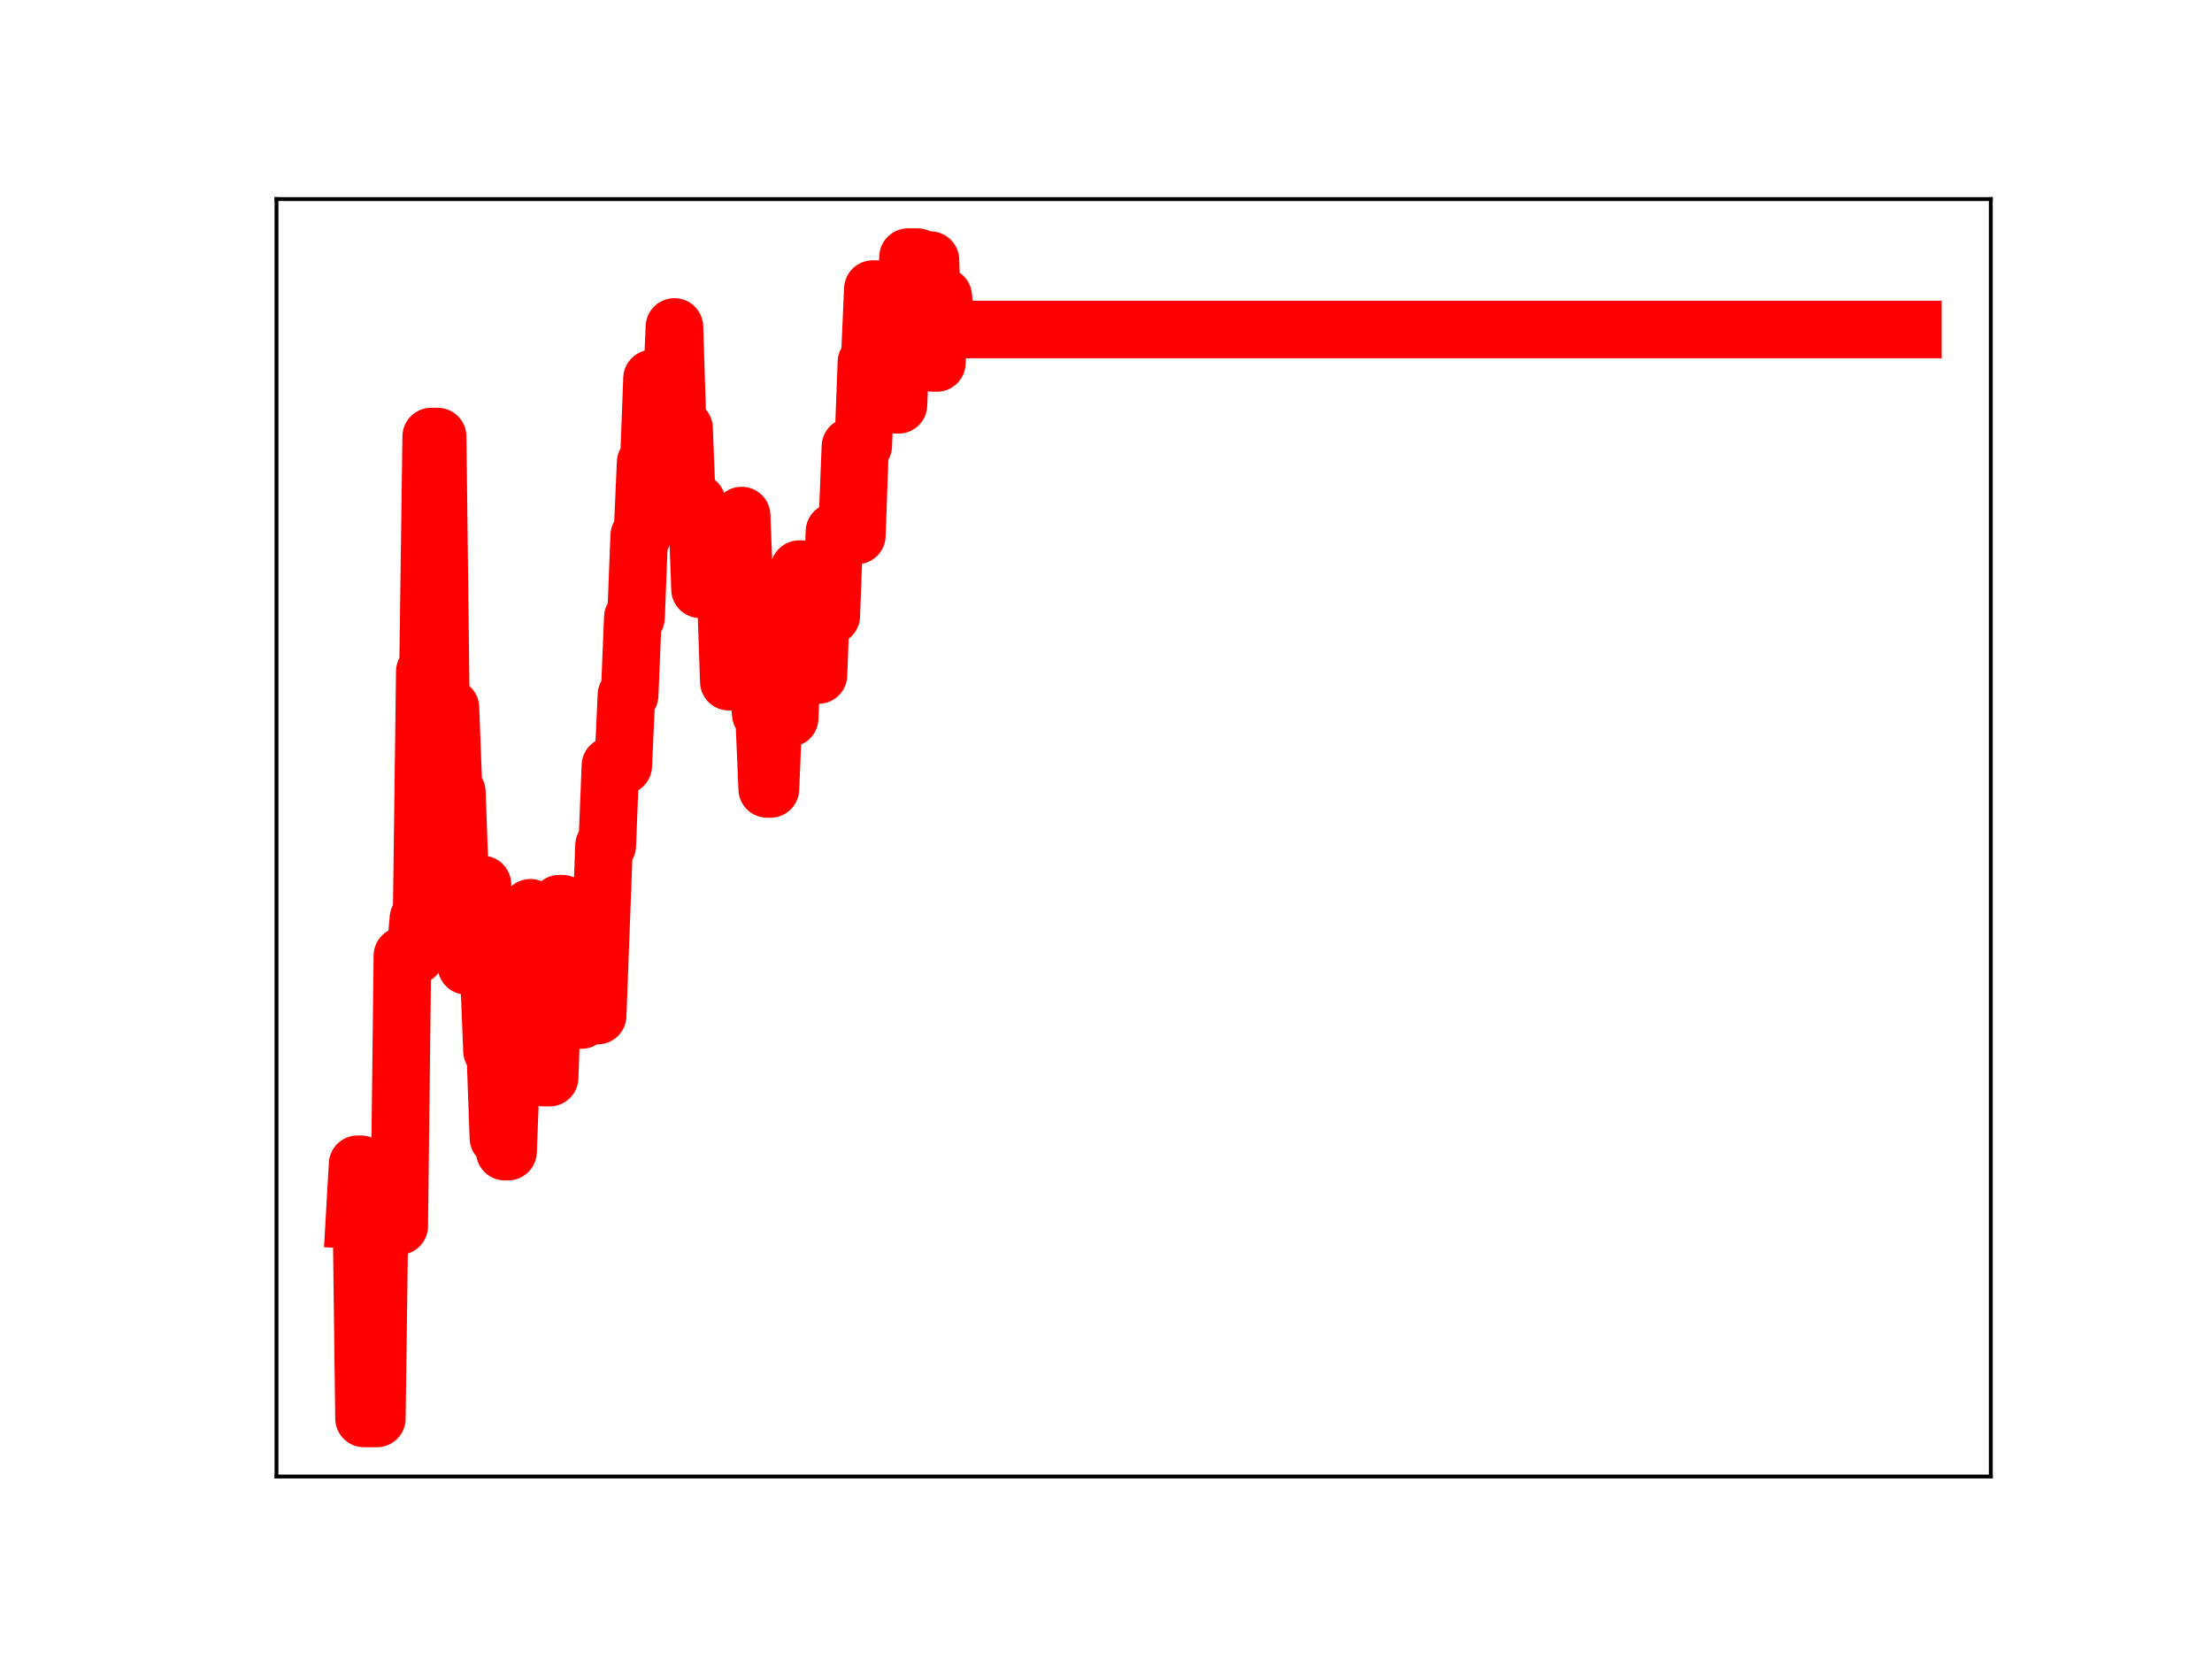 <?xml version="1.0" encoding="utf-8" standalone="no"?>
<!DOCTYPE svg PUBLIC "-//W3C//DTD SVG 1.1//EN"
  "http://www.w3.org/Graphics/SVG/1.1/DTD/svg11.dtd">
<!-- Created with matplotlib (https://matplotlib.org/) -->
<svg height="345.6pt" version="1.1" viewBox="0 0 460.8 345.6" width="460.8pt" xmlns="http://www.w3.org/2000/svg" xmlns:xlink="http://www.w3.org/1999/xlink">
 <defs>
  <style type="text/css">
*{stroke-linecap:butt;stroke-linejoin:round;}
  </style>
 </defs>
 <g id="figure_1">
  <g id="patch_1">
   <path d="M 0 345.6 
L 460.8 345.6 
L 460.8 0 
L 0 0 
z
" style="fill:#ffffff;"/>
  </g>
  <g id="axes_1">
   <g id="patch_2">
    <path d="M 57.6 307.584 
L 414.72 307.584 
L 414.72 41.472 
L 57.6 41.472 
z
" style="fill:#ffffff;"/>
   </g>
   <g id="line2d_1">
    <path clip-path="url(#pc387a5c2f5)" d="M 73.833 254.165 
L 74.499 242.538 
L 75.166 242.538 
L 75.833 295.488 
L 78.499 295.488 
L 79.166 245.428 
L 79.833 245.428 
L 80.499 245.859 
L 81.832 245.859 
L 82.499 255.405 
L 83.166 255.405 
L 83.832 199.102 
L 86.499 199.102 
L 87.166 191.334 
L 87.832 191.334 
L 88.499 139.873 
L 89.165 139.873 
L 89.832 90.949 
L 91.165 90.949 
L 91.832 146.83 
L 92.499 146.83 
L 93.165 147.431 
L 93.832 147.431 
L 94.499 164.989 
L 95.165 164.989 
L 95.832 183.103 
L 96.499 183.103 
L 97.165 201.206 
L 98.498 201.206 
L 99.165 184.251 
L 100.498 184.251 
L 101.165 202.465 
L 101.832 202.465 
L 102.498 218.916 
L 103.165 218.916 
L 103.832 237.052 
L 104.498 237.052 
L 105.165 239.905 
L 105.832 239.905 
L 106.498 222.46 
L 107.165 222.46 
L 107.831 225.056 
L 108.498 207.238 
L 109.831 207.238 
L 110.498 189.113 
L 111.165 205.511 
L 112.498 205.511 
L 113.165 224.483 
L 114.498 224.483 
L 115.165 205.47 
L 115.831 205.47 
L 116.498 188.261 
L 117.164 188.261 
L 117.831 192.859 
L 118.498 192.859 
L 119.164 193.242 
L 119.831 193.242 
L 120.498 212.487 
L 121.164 212.487 
L 121.831 194.306 
L 122.498 193.569 
L 123.164 193.569 
L 123.831 211.561 
L 124.498 211.561 
L 125.831 176.155 
L 126.497 176.155 
L 127.164 159.512 
L 129.831 159.512 
L 130.497 144.821 
L 131.164 144.821 
L 131.831 128.628 
L 132.497 128.628 
L 133.164 111.591 
L 133.83 111.591 
L 134.497 96.369 
L 135.164 96.369 
L 135.83 78.854 
L 136.497 78.854 
L 137.164 98.556 
L 137.83 98.556 
L 138.497 83.646 
L 139.83 83.646 
L 140.497 68.113 
L 141.164 89.226 
L 142.497 89.226 
L 143.163 106.37 
L 144.497 106.37 
L 145.163 104.655 
L 145.83 122.751 
L 151.163 122.751 
L 151.83 142.008 
L 152.496 142.008 
L 153.163 122.536 
L 153.83 122.536 
L 154.496 107.405 
L 155.163 124.736 
L 156.496 124.736 
L 157.163 142.935 
L 157.83 142.935 
L 158.496 148.77 
L 159.163 148.77 
L 159.83 164.35 
L 160.496 164.35 
L 161.163 148.272 
L 161.829 148.272 
L 162.496 132.502 
L 163.829 132.502 
L 164.496 149.59 
L 165.163 134.243 
L 165.829 134.243 
L 166.496 118.568 
L 167.163 118.568 
L 167.829 135.434 
L 168.496 135.434 
L 169.163 140.616 
L 170.496 140.616 
L 171.162 123.311 
L 172.496 123.311 
L 173.162 128.293 
L 173.829 110.756 
L 175.162 110.756 
L 175.829 109.735 
L 176.496 109.735 
L 177.162 93.029 
L 177.829 93.029 
L 178.495 111.545 
L 179.162 92.846 
L 179.829 92.846 
L 180.495 75.455 
L 181.162 75.455 
L 181.829 60.227 
L 182.495 60.227 
L 183.162 78.847 
L 183.829 84.124 
L 184.495 84.124 
L 185.162 84.238 
L 187.162 84.336 
L 187.828 67.854 
L 188.495 67.854 
L 189.162 53.568 
L 191.162 53.568 
L 191.828 71.381 
L 192.495 71.381 
L 193.162 54.196 
L 193.828 54.196 
L 194.495 75.607 
L 195.162 75.607 
L 195.828 61.744 
L 196.495 61.744 
L 197.161 68.638 
L 398.487 68.638 
L 398.487 68.638 
" style="fill:none;stroke:#ff0000;stroke-linecap:square;stroke-width:12;"/>
    <defs>
     <path d="M 0 3 
C 0.796 3 1.559 2.684 2.121 2.121 
C 2.684 1.559 3 0.796 3 0 
C 3 -0.796 2.684 -1.559 2.121 -2.121 
C 1.559 -2.684 0.796 -3 0 -3 
C -0.796 -3 -1.559 -2.684 -2.121 -2.121 
C -2.684 -1.559 -3 -0.796 -3 0 
C -3 0.796 -2.684 1.559 -2.121 2.121 
C -1.559 2.684 -0.796 3 0 3 
z
" id="m4345deade2" style="stroke:#ff0000;"/>
    </defs>
    <g clip-path="url(#pc387a5c2f5)">
     <use style="fill:#ff0000;stroke:#ff0000;" x="73.833" xlink:href="#m4345deade2" y="254.165"/>
     <use style="fill:#ff0000;stroke:#ff0000;" x="74.499" xlink:href="#m4345deade2" y="242.538"/>
     <use style="fill:#ff0000;stroke:#ff0000;" x="75.166" xlink:href="#m4345deade2" y="242.538"/>
     <use style="fill:#ff0000;stroke:#ff0000;" x="75.833" xlink:href="#m4345deade2" y="295.488"/>
     <use style="fill:#ff0000;stroke:#ff0000;" x="76.499" xlink:href="#m4345deade2" y="295.488"/>
     <use style="fill:#ff0000;stroke:#ff0000;" x="77.166" xlink:href="#m4345deade2" y="295.488"/>
     <use style="fill:#ff0000;stroke:#ff0000;" x="77.833" xlink:href="#m4345deade2" y="295.488"/>
     <use style="fill:#ff0000;stroke:#ff0000;" x="78.499" xlink:href="#m4345deade2" y="295.488"/>
     <use style="fill:#ff0000;stroke:#ff0000;" x="79.166" xlink:href="#m4345deade2" y="245.428"/>
     <use style="fill:#ff0000;stroke:#ff0000;" x="79.833" xlink:href="#m4345deade2" y="245.428"/>
     <use style="fill:#ff0000;stroke:#ff0000;" x="80.499" xlink:href="#m4345deade2" y="245.859"/>
     <use style="fill:#ff0000;stroke:#ff0000;" x="81.166" xlink:href="#m4345deade2" y="245.859"/>
     <use style="fill:#ff0000;stroke:#ff0000;" x="81.832" xlink:href="#m4345deade2" y="245.859"/>
     <use style="fill:#ff0000;stroke:#ff0000;" x="82.499" xlink:href="#m4345deade2" y="255.405"/>
     <use style="fill:#ff0000;stroke:#ff0000;" x="83.166" xlink:href="#m4345deade2" y="255.405"/>
     <use style="fill:#ff0000;stroke:#ff0000;" x="83.832" xlink:href="#m4345deade2" y="199.102"/>
     <use style="fill:#ff0000;stroke:#ff0000;" x="84.499" xlink:href="#m4345deade2" y="199.102"/>
     <use style="fill:#ff0000;stroke:#ff0000;" x="85.166" xlink:href="#m4345deade2" y="199.102"/>
     <use style="fill:#ff0000;stroke:#ff0000;" x="85.832" xlink:href="#m4345deade2" y="199.102"/>
     <use style="fill:#ff0000;stroke:#ff0000;" x="86.499" xlink:href="#m4345deade2" y="199.102"/>
     <use style="fill:#ff0000;stroke:#ff0000;" x="87.166" xlink:href="#m4345deade2" y="191.334"/>
     <use style="fill:#ff0000;stroke:#ff0000;" x="87.832" xlink:href="#m4345deade2" y="191.334"/>
     <use style="fill:#ff0000;stroke:#ff0000;" x="88.499" xlink:href="#m4345deade2" y="139.873"/>
     <use style="fill:#ff0000;stroke:#ff0000;" x="89.165" xlink:href="#m4345deade2" y="139.873"/>
     <use style="fill:#ff0000;stroke:#ff0000;" x="89.832" xlink:href="#m4345deade2" y="90.949"/>
     <use style="fill:#ff0000;stroke:#ff0000;" x="90.499" xlink:href="#m4345deade2" y="90.949"/>
     <use style="fill:#ff0000;stroke:#ff0000;" x="91.165" xlink:href="#m4345deade2" y="90.949"/>
     <use style="fill:#ff0000;stroke:#ff0000;" x="91.832" xlink:href="#m4345deade2" y="146.83"/>
     <use style="fill:#ff0000;stroke:#ff0000;" x="92.499" xlink:href="#m4345deade2" y="146.83"/>
     <use style="fill:#ff0000;stroke:#ff0000;" x="93.165" xlink:href="#m4345deade2" y="147.431"/>
     <use style="fill:#ff0000;stroke:#ff0000;" x="93.832" xlink:href="#m4345deade2" y="147.431"/>
     <use style="fill:#ff0000;stroke:#ff0000;" x="94.499" xlink:href="#m4345deade2" y="164.989"/>
     <use style="fill:#ff0000;stroke:#ff0000;" x="95.165" xlink:href="#m4345deade2" y="164.989"/>
     <use style="fill:#ff0000;stroke:#ff0000;" x="95.832" xlink:href="#m4345deade2" y="183.103"/>
     <use style="fill:#ff0000;stroke:#ff0000;" x="96.499" xlink:href="#m4345deade2" y="183.103"/>
     <use style="fill:#ff0000;stroke:#ff0000;" x="97.165" xlink:href="#m4345deade2" y="201.206"/>
     <use style="fill:#ff0000;stroke:#ff0000;" x="97.832" xlink:href="#m4345deade2" y="201.206"/>
     <use style="fill:#ff0000;stroke:#ff0000;" x="98.498" xlink:href="#m4345deade2" y="201.206"/>
     <use style="fill:#ff0000;stroke:#ff0000;" x="99.165" xlink:href="#m4345deade2" y="184.251"/>
     <use style="fill:#ff0000;stroke:#ff0000;" x="99.832" xlink:href="#m4345deade2" y="184.251"/>
     <use style="fill:#ff0000;stroke:#ff0000;" x="100.498" xlink:href="#m4345deade2" y="184.251"/>
     <use style="fill:#ff0000;stroke:#ff0000;" x="101.165" xlink:href="#m4345deade2" y="202.465"/>
     <use style="fill:#ff0000;stroke:#ff0000;" x="101.832" xlink:href="#m4345deade2" y="202.465"/>
     <use style="fill:#ff0000;stroke:#ff0000;" x="102.498" xlink:href="#m4345deade2" y="218.916"/>
     <use style="fill:#ff0000;stroke:#ff0000;" x="103.165" xlink:href="#m4345deade2" y="218.916"/>
     <use style="fill:#ff0000;stroke:#ff0000;" x="103.832" xlink:href="#m4345deade2" y="237.052"/>
     <use style="fill:#ff0000;stroke:#ff0000;" x="104.498" xlink:href="#m4345deade2" y="237.052"/>
     <use style="fill:#ff0000;stroke:#ff0000;" x="105.165" xlink:href="#m4345deade2" y="239.905"/>
     <use style="fill:#ff0000;stroke:#ff0000;" x="105.832" xlink:href="#m4345deade2" y="239.905"/>
     <use style="fill:#ff0000;stroke:#ff0000;" x="106.498" xlink:href="#m4345deade2" y="222.46"/>
     <use style="fill:#ff0000;stroke:#ff0000;" x="107.165" xlink:href="#m4345deade2" y="222.46"/>
     <use style="fill:#ff0000;stroke:#ff0000;" x="107.831" xlink:href="#m4345deade2" y="225.056"/>
     <use style="fill:#ff0000;stroke:#ff0000;" x="108.498" xlink:href="#m4345deade2" y="207.238"/>
     <use style="fill:#ff0000;stroke:#ff0000;" x="109.165" xlink:href="#m4345deade2" y="207.238"/>
     <use style="fill:#ff0000;stroke:#ff0000;" x="109.831" xlink:href="#m4345deade2" y="207.238"/>
     <use style="fill:#ff0000;stroke:#ff0000;" x="110.498" xlink:href="#m4345deade2" y="189.113"/>
     <use style="fill:#ff0000;stroke:#ff0000;" x="111.165" xlink:href="#m4345deade2" y="205.511"/>
     <use style="fill:#ff0000;stroke:#ff0000;" x="111.831" xlink:href="#m4345deade2" y="205.511"/>
     <use style="fill:#ff0000;stroke:#ff0000;" x="112.498" xlink:href="#m4345deade2" y="205.511"/>
     <use style="fill:#ff0000;stroke:#ff0000;" x="113.165" xlink:href="#m4345deade2" y="224.483"/>
     <use style="fill:#ff0000;stroke:#ff0000;" x="113.831" xlink:href="#m4345deade2" y="224.483"/>
     <use style="fill:#ff0000;stroke:#ff0000;" x="114.498" xlink:href="#m4345deade2" y="224.483"/>
     <use style="fill:#ff0000;stroke:#ff0000;" x="115.165" xlink:href="#m4345deade2" y="205.47"/>
     <use style="fill:#ff0000;stroke:#ff0000;" x="115.831" xlink:href="#m4345deade2" y="205.47"/>
     <use style="fill:#ff0000;stroke:#ff0000;" x="116.498" xlink:href="#m4345deade2" y="188.261"/>
     <use style="fill:#ff0000;stroke:#ff0000;" x="117.164" xlink:href="#m4345deade2" y="188.261"/>
     <use style="fill:#ff0000;stroke:#ff0000;" x="117.831" xlink:href="#m4345deade2" y="192.859"/>
     <use style="fill:#ff0000;stroke:#ff0000;" x="118.498" xlink:href="#m4345deade2" y="192.859"/>
     <use style="fill:#ff0000;stroke:#ff0000;" x="119.164" xlink:href="#m4345deade2" y="193.242"/>
     <use style="fill:#ff0000;stroke:#ff0000;" x="119.831" xlink:href="#m4345deade2" y="193.242"/>
     <use style="fill:#ff0000;stroke:#ff0000;" x="120.498" xlink:href="#m4345deade2" y="212.487"/>
     <use style="fill:#ff0000;stroke:#ff0000;" x="121.164" xlink:href="#m4345deade2" y="212.487"/>
     <use style="fill:#ff0000;stroke:#ff0000;" x="121.831" xlink:href="#m4345deade2" y="194.306"/>
     <use style="fill:#ff0000;stroke:#ff0000;" x="122.498" xlink:href="#m4345deade2" y="193.569"/>
     <use style="fill:#ff0000;stroke:#ff0000;" x="123.164" xlink:href="#m4345deade2" y="193.569"/>
     <use style="fill:#ff0000;stroke:#ff0000;" x="123.831" xlink:href="#m4345deade2" y="211.561"/>
     <use style="fill:#ff0000;stroke:#ff0000;" x="124.498" xlink:href="#m4345deade2" y="211.561"/>
     <use style="fill:#ff0000;stroke:#ff0000;" x="125.164" xlink:href="#m4345deade2" y="193.822"/>
     <use style="fill:#ff0000;stroke:#ff0000;" x="125.831" xlink:href="#m4345deade2" y="176.155"/>
     <use style="fill:#ff0000;stroke:#ff0000;" x="126.497" xlink:href="#m4345deade2" y="176.155"/>
     <use style="fill:#ff0000;stroke:#ff0000;" x="127.164" xlink:href="#m4345deade2" y="159.512"/>
     <use style="fill:#ff0000;stroke:#ff0000;" x="127.831" xlink:href="#m4345deade2" y="159.512"/>
     <use style="fill:#ff0000;stroke:#ff0000;" x="128.497" xlink:href="#m4345deade2" y="159.512"/>
     <use style="fill:#ff0000;stroke:#ff0000;" x="129.164" xlink:href="#m4345deade2" y="159.512"/>
     <use style="fill:#ff0000;stroke:#ff0000;" x="129.831" xlink:href="#m4345deade2" y="159.512"/>
     <use style="fill:#ff0000;stroke:#ff0000;" x="130.497" xlink:href="#m4345deade2" y="144.821"/>
     <use style="fill:#ff0000;stroke:#ff0000;" x="131.164" xlink:href="#m4345deade2" y="144.821"/>
     <use style="fill:#ff0000;stroke:#ff0000;" x="131.831" xlink:href="#m4345deade2" y="128.628"/>
     <use style="fill:#ff0000;stroke:#ff0000;" x="132.497" xlink:href="#m4345deade2" y="128.628"/>
     <use style="fill:#ff0000;stroke:#ff0000;" x="133.164" xlink:href="#m4345deade2" y="111.591"/>
     <use style="fill:#ff0000;stroke:#ff0000;" x="133.83" xlink:href="#m4345deade2" y="111.591"/>
     <use style="fill:#ff0000;stroke:#ff0000;" x="134.497" xlink:href="#m4345deade2" y="96.369"/>
     <use style="fill:#ff0000;stroke:#ff0000;" x="135.164" xlink:href="#m4345deade2" y="96.369"/>
     <use style="fill:#ff0000;stroke:#ff0000;" x="135.83" xlink:href="#m4345deade2" y="78.854"/>
     <use style="fill:#ff0000;stroke:#ff0000;" x="136.497" xlink:href="#m4345deade2" y="78.854"/>
     <use style="fill:#ff0000;stroke:#ff0000;" x="137.164" xlink:href="#m4345deade2" y="98.556"/>
     <use style="fill:#ff0000;stroke:#ff0000;" x="137.83" xlink:href="#m4345deade2" y="98.556"/>
     <use style="fill:#ff0000;stroke:#ff0000;" x="138.497" xlink:href="#m4345deade2" y="83.646"/>
     <use style="fill:#ff0000;stroke:#ff0000;" x="139.164" xlink:href="#m4345deade2" y="83.646"/>
     <use style="fill:#ff0000;stroke:#ff0000;" x="139.83" xlink:href="#m4345deade2" y="83.646"/>
     <use style="fill:#ff0000;stroke:#ff0000;" x="140.497" xlink:href="#m4345deade2" y="68.113"/>
     <use style="fill:#ff0000;stroke:#ff0000;" x="141.164" xlink:href="#m4345deade2" y="89.226"/>
     <use style="fill:#ff0000;stroke:#ff0000;" x="141.83" xlink:href="#m4345deade2" y="89.226"/>
     <use style="fill:#ff0000;stroke:#ff0000;" x="142.497" xlink:href="#m4345deade2" y="89.226"/>
     <use style="fill:#ff0000;stroke:#ff0000;" x="143.163" xlink:href="#m4345deade2" y="106.37"/>
     <use style="fill:#ff0000;stroke:#ff0000;" x="143.83" xlink:href="#m4345deade2" y="106.37"/>
     <use style="fill:#ff0000;stroke:#ff0000;" x="144.497" xlink:href="#m4345deade2" y="106.37"/>
     <use style="fill:#ff0000;stroke:#ff0000;" x="145.163" xlink:href="#m4345deade2" y="104.655"/>
     <use style="fill:#ff0000;stroke:#ff0000;" x="145.83" xlink:href="#m4345deade2" y="122.751"/>
     <use style="fill:#ff0000;stroke:#ff0000;" x="146.497" xlink:href="#m4345deade2" y="122.751"/>
     <use style="fill:#ff0000;stroke:#ff0000;" x="147.163" xlink:href="#m4345deade2" y="122.751"/>
     <use style="fill:#ff0000;stroke:#ff0000;" x="147.83" xlink:href="#m4345deade2" y="122.751"/>
     <use style="fill:#ff0000;stroke:#ff0000;" x="148.497" xlink:href="#m4345deade2" y="122.751"/>
     <use style="fill:#ff0000;stroke:#ff0000;" x="149.163" xlink:href="#m4345deade2" y="122.751"/>
     <use style="fill:#ff0000;stroke:#ff0000;" x="149.83" xlink:href="#m4345deade2" y="122.751"/>
     <use style="fill:#ff0000;stroke:#ff0000;" x="150.497" xlink:href="#m4345deade2" y="122.751"/>
     <use style="fill:#ff0000;stroke:#ff0000;" x="151.163" xlink:href="#m4345deade2" y="122.751"/>
     <use style="fill:#ff0000;stroke:#ff0000;" x="151.83" xlink:href="#m4345deade2" y="142.008"/>
     <use style="fill:#ff0000;stroke:#ff0000;" x="152.496" xlink:href="#m4345deade2" y="142.008"/>
     <use style="fill:#ff0000;stroke:#ff0000;" x="153.163" xlink:href="#m4345deade2" y="122.536"/>
     <use style="fill:#ff0000;stroke:#ff0000;" x="153.83" xlink:href="#m4345deade2" y="122.536"/>
     <use style="fill:#ff0000;stroke:#ff0000;" x="154.496" xlink:href="#m4345deade2" y="107.405"/>
     <use style="fill:#ff0000;stroke:#ff0000;" x="155.163" xlink:href="#m4345deade2" y="124.736"/>
     <use style="fill:#ff0000;stroke:#ff0000;" x="155.83" xlink:href="#m4345deade2" y="124.736"/>
     <use style="fill:#ff0000;stroke:#ff0000;" x="156.496" xlink:href="#m4345deade2" y="124.736"/>
     <use style="fill:#ff0000;stroke:#ff0000;" x="157.163" xlink:href="#m4345deade2" y="142.935"/>
     <use style="fill:#ff0000;stroke:#ff0000;" x="157.83" xlink:href="#m4345deade2" y="142.935"/>
     <use style="fill:#ff0000;stroke:#ff0000;" x="158.496" xlink:href="#m4345deade2" y="148.77"/>
     <use style="fill:#ff0000;stroke:#ff0000;" x="159.163" xlink:href="#m4345deade2" y="148.77"/>
     <use style="fill:#ff0000;stroke:#ff0000;" x="159.83" xlink:href="#m4345deade2" y="164.35"/>
     <use style="fill:#ff0000;stroke:#ff0000;" x="160.496" xlink:href="#m4345deade2" y="164.35"/>
     <use style="fill:#ff0000;stroke:#ff0000;" x="161.163" xlink:href="#m4345deade2" y="148.272"/>
     <use style="fill:#ff0000;stroke:#ff0000;" x="161.829" xlink:href="#m4345deade2" y="148.272"/>
     <use style="fill:#ff0000;stroke:#ff0000;" x="162.496" xlink:href="#m4345deade2" y="132.502"/>
     <use style="fill:#ff0000;stroke:#ff0000;" x="163.163" xlink:href="#m4345deade2" y="132.502"/>
     <use style="fill:#ff0000;stroke:#ff0000;" x="163.829" xlink:href="#m4345deade2" y="132.502"/>
     <use style="fill:#ff0000;stroke:#ff0000;" x="164.496" xlink:href="#m4345deade2" y="149.59"/>
     <use style="fill:#ff0000;stroke:#ff0000;" x="165.163" xlink:href="#m4345deade2" y="134.243"/>
     <use style="fill:#ff0000;stroke:#ff0000;" x="165.829" xlink:href="#m4345deade2" y="134.243"/>
     <use style="fill:#ff0000;stroke:#ff0000;" x="166.496" xlink:href="#m4345deade2" y="118.568"/>
     <use style="fill:#ff0000;stroke:#ff0000;" x="167.163" xlink:href="#m4345deade2" y="118.568"/>
     <use style="fill:#ff0000;stroke:#ff0000;" x="167.829" xlink:href="#m4345deade2" y="135.434"/>
     <use style="fill:#ff0000;stroke:#ff0000;" x="168.496" xlink:href="#m4345deade2" y="135.434"/>
     <use style="fill:#ff0000;stroke:#ff0000;" x="169.163" xlink:href="#m4345deade2" y="140.616"/>
     <use style="fill:#ff0000;stroke:#ff0000;" x="169.829" xlink:href="#m4345deade2" y="140.616"/>
     <use style="fill:#ff0000;stroke:#ff0000;" x="170.496" xlink:href="#m4345deade2" y="140.616"/>
     <use style="fill:#ff0000;stroke:#ff0000;" x="171.162" xlink:href="#m4345deade2" y="123.311"/>
     <use style="fill:#ff0000;stroke:#ff0000;" x="171.829" xlink:href="#m4345deade2" y="123.311"/>
     <use style="fill:#ff0000;stroke:#ff0000;" x="172.496" xlink:href="#m4345deade2" y="123.311"/>
     <use style="fill:#ff0000;stroke:#ff0000;" x="173.162" xlink:href="#m4345deade2" y="128.293"/>
     <use style="fill:#ff0000;stroke:#ff0000;" x="173.829" xlink:href="#m4345deade2" y="110.756"/>
     <use style="fill:#ff0000;stroke:#ff0000;" x="174.496" xlink:href="#m4345deade2" y="110.756"/>
     <use style="fill:#ff0000;stroke:#ff0000;" x="175.162" xlink:href="#m4345deade2" y="110.756"/>
     <use style="fill:#ff0000;stroke:#ff0000;" x="175.829" xlink:href="#m4345deade2" y="109.735"/>
     <use style="fill:#ff0000;stroke:#ff0000;" x="176.496" xlink:href="#m4345deade2" y="109.735"/>
     <use style="fill:#ff0000;stroke:#ff0000;" x="177.162" xlink:href="#m4345deade2" y="93.029"/>
     <use style="fill:#ff0000;stroke:#ff0000;" x="177.829" xlink:href="#m4345deade2" y="93.029"/>
     <use style="fill:#ff0000;stroke:#ff0000;" x="178.495" xlink:href="#m4345deade2" y="111.545"/>
     <use style="fill:#ff0000;stroke:#ff0000;" x="179.162" xlink:href="#m4345deade2" y="92.846"/>
     <use style="fill:#ff0000;stroke:#ff0000;" x="179.829" xlink:href="#m4345deade2" y="92.846"/>
     <use style="fill:#ff0000;stroke:#ff0000;" x="180.495" xlink:href="#m4345deade2" y="75.455"/>
     <use style="fill:#ff0000;stroke:#ff0000;" x="181.162" xlink:href="#m4345deade2" y="75.455"/>
     <use style="fill:#ff0000;stroke:#ff0000;" x="181.829" xlink:href="#m4345deade2" y="60.227"/>
     <use style="fill:#ff0000;stroke:#ff0000;" x="182.495" xlink:href="#m4345deade2" y="60.227"/>
     <use style="fill:#ff0000;stroke:#ff0000;" x="183.162" xlink:href="#m4345deade2" y="78.847"/>
     <use style="fill:#ff0000;stroke:#ff0000;" x="183.829" xlink:href="#m4345deade2" y="84.124"/>
     <use style="fill:#ff0000;stroke:#ff0000;" x="184.495" xlink:href="#m4345deade2" y="84.124"/>
     <use style="fill:#ff0000;stroke:#ff0000;" x="185.162" xlink:href="#m4345deade2" y="84.238"/>
     <use style="fill:#ff0000;stroke:#ff0000;" x="185.829" xlink:href="#m4345deade2" y="84.238"/>
     <use style="fill:#ff0000;stroke:#ff0000;" x="186.495" xlink:href="#m4345deade2" y="84.336"/>
     <use style="fill:#ff0000;stroke:#ff0000;" x="187.162" xlink:href="#m4345deade2" y="84.336"/>
     <use style="fill:#ff0000;stroke:#ff0000;" x="187.828" xlink:href="#m4345deade2" y="67.854"/>
     <use style="fill:#ff0000;stroke:#ff0000;" x="188.495" xlink:href="#m4345deade2" y="67.854"/>
     <use style="fill:#ff0000;stroke:#ff0000;" x="189.162" xlink:href="#m4345deade2" y="53.568"/>
     <use style="fill:#ff0000;stroke:#ff0000;" x="189.828" xlink:href="#m4345deade2" y="53.568"/>
     <use style="fill:#ff0000;stroke:#ff0000;" x="190.495" xlink:href="#m4345deade2" y="53.568"/>
     <use style="fill:#ff0000;stroke:#ff0000;" x="191.162" xlink:href="#m4345deade2" y="53.568"/>
     <use style="fill:#ff0000;stroke:#ff0000;" x="191.828" xlink:href="#m4345deade2" y="71.381"/>
     <use style="fill:#ff0000;stroke:#ff0000;" x="192.495" xlink:href="#m4345deade2" y="71.381"/>
     <use style="fill:#ff0000;stroke:#ff0000;" x="193.162" xlink:href="#m4345deade2" y="54.196"/>
     <use style="fill:#ff0000;stroke:#ff0000;" x="193.828" xlink:href="#m4345deade2" y="54.196"/>
     <use style="fill:#ff0000;stroke:#ff0000;" x="194.495" xlink:href="#m4345deade2" y="75.607"/>
     <use style="fill:#ff0000;stroke:#ff0000;" x="195.162" xlink:href="#m4345deade2" y="75.607"/>
     <use style="fill:#ff0000;stroke:#ff0000;" x="195.828" xlink:href="#m4345deade2" y="61.744"/>
     <use style="fill:#ff0000;stroke:#ff0000;" x="196.495" xlink:href="#m4345deade2" y="61.744"/>
     <use style="fill:#ff0000;stroke:#ff0000;" x="197.161" xlink:href="#m4345deade2" y="68.638"/>
     <use style="fill:#ff0000;stroke:#ff0000;" x="197.828" xlink:href="#m4345deade2" y="68.638"/>
     <use style="fill:#ff0000;stroke:#ff0000;" x="198.495" xlink:href="#m4345deade2" y="68.638"/>
     <use style="fill:#ff0000;stroke:#ff0000;" x="199.161" xlink:href="#m4345deade2" y="68.638"/>
     <use style="fill:#ff0000;stroke:#ff0000;" x="199.828" xlink:href="#m4345deade2" y="68.638"/>
     <use style="fill:#ff0000;stroke:#ff0000;" x="200.495" xlink:href="#m4345deade2" y="68.638"/>
     <use style="fill:#ff0000;stroke:#ff0000;" x="201.161" xlink:href="#m4345deade2" y="68.638"/>
     <use style="fill:#ff0000;stroke:#ff0000;" x="201.828" xlink:href="#m4345deade2" y="68.638"/>
     <use style="fill:#ff0000;stroke:#ff0000;" x="202.495" xlink:href="#m4345deade2" y="68.638"/>
     <use style="fill:#ff0000;stroke:#ff0000;" x="203.161" xlink:href="#m4345deade2" y="68.638"/>
     <use style="fill:#ff0000;stroke:#ff0000;" x="203.828" xlink:href="#m4345deade2" y="68.638"/>
     <use style="fill:#ff0000;stroke:#ff0000;" x="204.495" xlink:href="#m4345deade2" y="68.638"/>
     <use style="fill:#ff0000;stroke:#ff0000;" x="205.161" xlink:href="#m4345deade2" y="68.638"/>
     <use style="fill:#ff0000;stroke:#ff0000;" x="205.828" xlink:href="#m4345deade2" y="68.638"/>
     <use style="fill:#ff0000;stroke:#ff0000;" x="206.494" xlink:href="#m4345deade2" y="68.638"/>
     <use style="fill:#ff0000;stroke:#ff0000;" x="207.161" xlink:href="#m4345deade2" y="68.638"/>
     <use style="fill:#ff0000;stroke:#ff0000;" x="207.828" xlink:href="#m4345deade2" y="68.638"/>
     <use style="fill:#ff0000;stroke:#ff0000;" x="208.494" xlink:href="#m4345deade2" y="68.638"/>
     <use style="fill:#ff0000;stroke:#ff0000;" x="209.161" xlink:href="#m4345deade2" y="68.638"/>
     <use style="fill:#ff0000;stroke:#ff0000;" x="209.828" xlink:href="#m4345deade2" y="68.638"/>
     <use style="fill:#ff0000;stroke:#ff0000;" x="210.494" xlink:href="#m4345deade2" y="68.638"/>
     <use style="fill:#ff0000;stroke:#ff0000;" x="211.161" xlink:href="#m4345deade2" y="68.638"/>
     <use style="fill:#ff0000;stroke:#ff0000;" x="211.828" xlink:href="#m4345deade2" y="68.638"/>
     <use style="fill:#ff0000;stroke:#ff0000;" x="212.494" xlink:href="#m4345deade2" y="68.638"/>
     <use style="fill:#ff0000;stroke:#ff0000;" x="213.161" xlink:href="#m4345deade2" y="68.638"/>
     <use style="fill:#ff0000;stroke:#ff0000;" x="213.827" xlink:href="#m4345deade2" y="68.638"/>
     <use style="fill:#ff0000;stroke:#ff0000;" x="214.494" xlink:href="#m4345deade2" y="68.638"/>
     <use style="fill:#ff0000;stroke:#ff0000;" x="215.161" xlink:href="#m4345deade2" y="68.638"/>
     <use style="fill:#ff0000;stroke:#ff0000;" x="215.827" xlink:href="#m4345deade2" y="68.638"/>
     <use style="fill:#ff0000;stroke:#ff0000;" x="216.494" xlink:href="#m4345deade2" y="68.638"/>
     <use style="fill:#ff0000;stroke:#ff0000;" x="217.161" xlink:href="#m4345deade2" y="68.638"/>
     <use style="fill:#ff0000;stroke:#ff0000;" x="217.827" xlink:href="#m4345deade2" y="68.638"/>
     <use style="fill:#ff0000;stroke:#ff0000;" x="218.494" xlink:href="#m4345deade2" y="68.638"/>
     <use style="fill:#ff0000;stroke:#ff0000;" x="219.161" xlink:href="#m4345deade2" y="68.638"/>
     <use style="fill:#ff0000;stroke:#ff0000;" x="219.827" xlink:href="#m4345deade2" y="68.638"/>
     <use style="fill:#ff0000;stroke:#ff0000;" x="220.494" xlink:href="#m4345deade2" y="68.638"/>
     <use style="fill:#ff0000;stroke:#ff0000;" x="221.161" xlink:href="#m4345deade2" y="68.638"/>
     <use style="fill:#ff0000;stroke:#ff0000;" x="221.827" xlink:href="#m4345deade2" y="68.638"/>
     <use style="fill:#ff0000;stroke:#ff0000;" x="222.494" xlink:href="#m4345deade2" y="68.638"/>
     <use style="fill:#ff0000;stroke:#ff0000;" x="223.16" xlink:href="#m4345deade2" y="68.638"/>
     <use style="fill:#ff0000;stroke:#ff0000;" x="223.827" xlink:href="#m4345deade2" y="68.638"/>
     <use style="fill:#ff0000;stroke:#ff0000;" x="224.494" xlink:href="#m4345deade2" y="68.638"/>
     <use style="fill:#ff0000;stroke:#ff0000;" x="225.16" xlink:href="#m4345deade2" y="68.638"/>
     <use style="fill:#ff0000;stroke:#ff0000;" x="225.827" xlink:href="#m4345deade2" y="68.638"/>
     <use style="fill:#ff0000;stroke:#ff0000;" x="226.494" xlink:href="#m4345deade2" y="68.638"/>
     <use style="fill:#ff0000;stroke:#ff0000;" x="227.16" xlink:href="#m4345deade2" y="68.638"/>
     <use style="fill:#ff0000;stroke:#ff0000;" x="227.827" xlink:href="#m4345deade2" y="68.638"/>
     <use style="fill:#ff0000;stroke:#ff0000;" x="228.494" xlink:href="#m4345deade2" y="68.638"/>
     <use style="fill:#ff0000;stroke:#ff0000;" x="229.16" xlink:href="#m4345deade2" y="68.638"/>
     <use style="fill:#ff0000;stroke:#ff0000;" x="229.827" xlink:href="#m4345deade2" y="68.638"/>
     <use style="fill:#ff0000;stroke:#ff0000;" x="230.494" xlink:href="#m4345deade2" y="68.638"/>
     <use style="fill:#ff0000;stroke:#ff0000;" x="231.16" xlink:href="#m4345deade2" y="68.638"/>
     <use style="fill:#ff0000;stroke:#ff0000;" x="231.827" xlink:href="#m4345deade2" y="68.638"/>
     <use style="fill:#ff0000;stroke:#ff0000;" x="232.493" xlink:href="#m4345deade2" y="68.638"/>
     <use style="fill:#ff0000;stroke:#ff0000;" x="233.16" xlink:href="#m4345deade2" y="68.638"/>
     <use style="fill:#ff0000;stroke:#ff0000;" x="233.827" xlink:href="#m4345deade2" y="68.638"/>
     <use style="fill:#ff0000;stroke:#ff0000;" x="234.493" xlink:href="#m4345deade2" y="68.638"/>
     <use style="fill:#ff0000;stroke:#ff0000;" x="235.16" xlink:href="#m4345deade2" y="68.638"/>
     <use style="fill:#ff0000;stroke:#ff0000;" x="235.827" xlink:href="#m4345deade2" y="68.638"/>
     <use style="fill:#ff0000;stroke:#ff0000;" x="236.493" xlink:href="#m4345deade2" y="68.638"/>
     <use style="fill:#ff0000;stroke:#ff0000;" x="237.16" xlink:href="#m4345deade2" y="68.638"/>
     <use style="fill:#ff0000;stroke:#ff0000;" x="237.827" xlink:href="#m4345deade2" y="68.638"/>
     <use style="fill:#ff0000;stroke:#ff0000;" x="238.493" xlink:href="#m4345deade2" y="68.638"/>
     <use style="fill:#ff0000;stroke:#ff0000;" x="239.16" xlink:href="#m4345deade2" y="68.638"/>
     <use style="fill:#ff0000;stroke:#ff0000;" x="239.827" xlink:href="#m4345deade2" y="68.638"/>
     <use style="fill:#ff0000;stroke:#ff0000;" x="240.493" xlink:href="#m4345deade2" y="68.638"/>
     <use style="fill:#ff0000;stroke:#ff0000;" x="241.16" xlink:href="#m4345deade2" y="68.638"/>
     <use style="fill:#ff0000;stroke:#ff0000;" x="241.826" xlink:href="#m4345deade2" y="68.638"/>
     <use style="fill:#ff0000;stroke:#ff0000;" x="242.493" xlink:href="#m4345deade2" y="68.638"/>
     <use style="fill:#ff0000;stroke:#ff0000;" x="243.16" xlink:href="#m4345deade2" y="68.638"/>
     <use style="fill:#ff0000;stroke:#ff0000;" x="243.826" xlink:href="#m4345deade2" y="68.638"/>
     <use style="fill:#ff0000;stroke:#ff0000;" x="244.493" xlink:href="#m4345deade2" y="68.638"/>
     <use style="fill:#ff0000;stroke:#ff0000;" x="245.16" xlink:href="#m4345deade2" y="68.638"/>
     <use style="fill:#ff0000;stroke:#ff0000;" x="245.826" xlink:href="#m4345deade2" y="68.638"/>
     <use style="fill:#ff0000;stroke:#ff0000;" x="246.493" xlink:href="#m4345deade2" y="68.638"/>
     <use style="fill:#ff0000;stroke:#ff0000;" x="247.16" xlink:href="#m4345deade2" y="68.638"/>
     <use style="fill:#ff0000;stroke:#ff0000;" x="247.826" xlink:href="#m4345deade2" y="68.638"/>
     <use style="fill:#ff0000;stroke:#ff0000;" x="248.493" xlink:href="#m4345deade2" y="68.638"/>
     <use style="fill:#ff0000;stroke:#ff0000;" x="249.16" xlink:href="#m4345deade2" y="68.638"/>
     <use style="fill:#ff0000;stroke:#ff0000;" x="249.826" xlink:href="#m4345deade2" y="68.638"/>
     <use style="fill:#ff0000;stroke:#ff0000;" x="250.493" xlink:href="#m4345deade2" y="68.638"/>
     <use style="fill:#ff0000;stroke:#ff0000;" x="251.159" xlink:href="#m4345deade2" y="68.638"/>
     <use style="fill:#ff0000;stroke:#ff0000;" x="251.826" xlink:href="#m4345deade2" y="68.638"/>
     <use style="fill:#ff0000;stroke:#ff0000;" x="252.493" xlink:href="#m4345deade2" y="68.638"/>
     <use style="fill:#ff0000;stroke:#ff0000;" x="253.159" xlink:href="#m4345deade2" y="68.638"/>
     <use style="fill:#ff0000;stroke:#ff0000;" x="253.826" xlink:href="#m4345deade2" y="68.638"/>
     <use style="fill:#ff0000;stroke:#ff0000;" x="254.493" xlink:href="#m4345deade2" y="68.638"/>
     <use style="fill:#ff0000;stroke:#ff0000;" x="255.159" xlink:href="#m4345deade2" y="68.638"/>
     <use style="fill:#ff0000;stroke:#ff0000;" x="255.826" xlink:href="#m4345deade2" y="68.638"/>
     <use style="fill:#ff0000;stroke:#ff0000;" x="256.493" xlink:href="#m4345deade2" y="68.638"/>
     <use style="fill:#ff0000;stroke:#ff0000;" x="257.159" xlink:href="#m4345deade2" y="68.638"/>
     <use style="fill:#ff0000;stroke:#ff0000;" x="257.826" xlink:href="#m4345deade2" y="68.638"/>
     <use style="fill:#ff0000;stroke:#ff0000;" x="258.493" xlink:href="#m4345deade2" y="68.638"/>
     <use style="fill:#ff0000;stroke:#ff0000;" x="259.159" xlink:href="#m4345deade2" y="68.638"/>
     <use style="fill:#ff0000;stroke:#ff0000;" x="259.826" xlink:href="#m4345deade2" y="68.638"/>
     <use style="fill:#ff0000;stroke:#ff0000;" x="260.492" xlink:href="#m4345deade2" y="68.638"/>
     <use style="fill:#ff0000;stroke:#ff0000;" x="261.159" xlink:href="#m4345deade2" y="68.638"/>
     <use style="fill:#ff0000;stroke:#ff0000;" x="261.826" xlink:href="#m4345deade2" y="68.638"/>
     <use style="fill:#ff0000;stroke:#ff0000;" x="262.492" xlink:href="#m4345deade2" y="68.638"/>
     <use style="fill:#ff0000;stroke:#ff0000;" x="263.159" xlink:href="#m4345deade2" y="68.638"/>
     <use style="fill:#ff0000;stroke:#ff0000;" x="263.826" xlink:href="#m4345deade2" y="68.638"/>
     <use style="fill:#ff0000;stroke:#ff0000;" x="264.492" xlink:href="#m4345deade2" y="68.638"/>
     <use style="fill:#ff0000;stroke:#ff0000;" x="265.159" xlink:href="#m4345deade2" y="68.638"/>
     <use style="fill:#ff0000;stroke:#ff0000;" x="265.826" xlink:href="#m4345deade2" y="68.638"/>
     <use style="fill:#ff0000;stroke:#ff0000;" x="266.492" xlink:href="#m4345deade2" y="68.638"/>
     <use style="fill:#ff0000;stroke:#ff0000;" x="267.159" xlink:href="#m4345deade2" y="68.638"/>
     <use style="fill:#ff0000;stroke:#ff0000;" x="267.825" xlink:href="#m4345deade2" y="68.638"/>
     <use style="fill:#ff0000;stroke:#ff0000;" x="268.492" xlink:href="#m4345deade2" y="68.638"/>
     <use style="fill:#ff0000;stroke:#ff0000;" x="269.159" xlink:href="#m4345deade2" y="68.638"/>
     <use style="fill:#ff0000;stroke:#ff0000;" x="269.825" xlink:href="#m4345deade2" y="68.638"/>
     <use style="fill:#ff0000;stroke:#ff0000;" x="270.492" xlink:href="#m4345deade2" y="68.638"/>
     <use style="fill:#ff0000;stroke:#ff0000;" x="271.159" xlink:href="#m4345deade2" y="68.638"/>
     <use style="fill:#ff0000;stroke:#ff0000;" x="271.825" xlink:href="#m4345deade2" y="68.638"/>
     <use style="fill:#ff0000;stroke:#ff0000;" x="272.492" xlink:href="#m4345deade2" y="68.638"/>
     <use style="fill:#ff0000;stroke:#ff0000;" x="273.159" xlink:href="#m4345deade2" y="68.638"/>
     <use style="fill:#ff0000;stroke:#ff0000;" x="273.825" xlink:href="#m4345deade2" y="68.638"/>
     <use style="fill:#ff0000;stroke:#ff0000;" x="274.492" xlink:href="#m4345deade2" y="68.638"/>
     <use style="fill:#ff0000;stroke:#ff0000;" x="275.159" xlink:href="#m4345deade2" y="68.638"/>
     <use style="fill:#ff0000;stroke:#ff0000;" x="275.825" xlink:href="#m4345deade2" y="68.638"/>
     <use style="fill:#ff0000;stroke:#ff0000;" x="276.492" xlink:href="#m4345deade2" y="68.638"/>
     <use style="fill:#ff0000;stroke:#ff0000;" x="277.158" xlink:href="#m4345deade2" y="68.638"/>
     <use style="fill:#ff0000;stroke:#ff0000;" x="277.825" xlink:href="#m4345deade2" y="68.638"/>
     <use style="fill:#ff0000;stroke:#ff0000;" x="278.492" xlink:href="#m4345deade2" y="68.638"/>
     <use style="fill:#ff0000;stroke:#ff0000;" x="279.158" xlink:href="#m4345deade2" y="68.638"/>
     <use style="fill:#ff0000;stroke:#ff0000;" x="279.825" xlink:href="#m4345deade2" y="68.638"/>
     <use style="fill:#ff0000;stroke:#ff0000;" x="280.492" xlink:href="#m4345deade2" y="68.638"/>
     <use style="fill:#ff0000;stroke:#ff0000;" x="281.158" xlink:href="#m4345deade2" y="68.638"/>
     <use style="fill:#ff0000;stroke:#ff0000;" x="281.825" xlink:href="#m4345deade2" y="68.638"/>
     <use style="fill:#ff0000;stroke:#ff0000;" x="282.492" xlink:href="#m4345deade2" y="68.638"/>
     <use style="fill:#ff0000;stroke:#ff0000;" x="283.158" xlink:href="#m4345deade2" y="68.638"/>
     <use style="fill:#ff0000;stroke:#ff0000;" x="283.825" xlink:href="#m4345deade2" y="68.638"/>
     <use style="fill:#ff0000;stroke:#ff0000;" x="284.492" xlink:href="#m4345deade2" y="68.638"/>
     <use style="fill:#ff0000;stroke:#ff0000;" x="285.158" xlink:href="#m4345deade2" y="68.638"/>
     <use style="fill:#ff0000;stroke:#ff0000;" x="285.825" xlink:href="#m4345deade2" y="68.638"/>
     <use style="fill:#ff0000;stroke:#ff0000;" x="286.491" xlink:href="#m4345deade2" y="68.638"/>
     <use style="fill:#ff0000;stroke:#ff0000;" x="287.158" xlink:href="#m4345deade2" y="68.638"/>
     <use style="fill:#ff0000;stroke:#ff0000;" x="287.825" xlink:href="#m4345deade2" y="68.638"/>
     <use style="fill:#ff0000;stroke:#ff0000;" x="288.491" xlink:href="#m4345deade2" y="68.638"/>
     <use style="fill:#ff0000;stroke:#ff0000;" x="289.158" xlink:href="#m4345deade2" y="68.638"/>
     <use style="fill:#ff0000;stroke:#ff0000;" x="289.825" xlink:href="#m4345deade2" y="68.638"/>
     <use style="fill:#ff0000;stroke:#ff0000;" x="290.491" xlink:href="#m4345deade2" y="68.638"/>
     <use style="fill:#ff0000;stroke:#ff0000;" x="291.158" xlink:href="#m4345deade2" y="68.638"/>
     <use style="fill:#ff0000;stroke:#ff0000;" x="291.825" xlink:href="#m4345deade2" y="68.638"/>
     <use style="fill:#ff0000;stroke:#ff0000;" x="292.491" xlink:href="#m4345deade2" y="68.638"/>
     <use style="fill:#ff0000;stroke:#ff0000;" x="293.158" xlink:href="#m4345deade2" y="68.638"/>
     <use style="fill:#ff0000;stroke:#ff0000;" x="293.825" xlink:href="#m4345deade2" y="68.638"/>
     <use style="fill:#ff0000;stroke:#ff0000;" x="294.491" xlink:href="#m4345deade2" y="68.638"/>
     <use style="fill:#ff0000;stroke:#ff0000;" x="295.158" xlink:href="#m4345deade2" y="68.638"/>
     <use style="fill:#ff0000;stroke:#ff0000;" x="295.824" xlink:href="#m4345deade2" y="68.638"/>
     <use style="fill:#ff0000;stroke:#ff0000;" x="296.491" xlink:href="#m4345deade2" y="68.638"/>
     <use style="fill:#ff0000;stroke:#ff0000;" x="297.158" xlink:href="#m4345deade2" y="68.638"/>
     <use style="fill:#ff0000;stroke:#ff0000;" x="297.824" xlink:href="#m4345deade2" y="68.638"/>
     <use style="fill:#ff0000;stroke:#ff0000;" x="298.491" xlink:href="#m4345deade2" y="68.638"/>
     <use style="fill:#ff0000;stroke:#ff0000;" x="299.158" xlink:href="#m4345deade2" y="68.638"/>
     <use style="fill:#ff0000;stroke:#ff0000;" x="299.824" xlink:href="#m4345deade2" y="68.638"/>
     <use style="fill:#ff0000;stroke:#ff0000;" x="300.491" xlink:href="#m4345deade2" y="68.638"/>
     <use style="fill:#ff0000;stroke:#ff0000;" x="301.158" xlink:href="#m4345deade2" y="68.638"/>
     <use style="fill:#ff0000;stroke:#ff0000;" x="301.824" xlink:href="#m4345deade2" y="68.638"/>
     <use style="fill:#ff0000;stroke:#ff0000;" x="302.491" xlink:href="#m4345deade2" y="68.638"/>
     <use style="fill:#ff0000;stroke:#ff0000;" x="303.157" xlink:href="#m4345deade2" y="68.638"/>
     <use style="fill:#ff0000;stroke:#ff0000;" x="303.824" xlink:href="#m4345deade2" y="68.638"/>
     <use style="fill:#ff0000;stroke:#ff0000;" x="304.491" xlink:href="#m4345deade2" y="68.638"/>
     <use style="fill:#ff0000;stroke:#ff0000;" x="305.157" xlink:href="#m4345deade2" y="68.638"/>
     <use style="fill:#ff0000;stroke:#ff0000;" x="305.824" xlink:href="#m4345deade2" y="68.638"/>
     <use style="fill:#ff0000;stroke:#ff0000;" x="306.491" xlink:href="#m4345deade2" y="68.638"/>
     <use style="fill:#ff0000;stroke:#ff0000;" x="307.157" xlink:href="#m4345deade2" y="68.638"/>
     <use style="fill:#ff0000;stroke:#ff0000;" x="307.824" xlink:href="#m4345deade2" y="68.638"/>
     <use style="fill:#ff0000;stroke:#ff0000;" x="308.491" xlink:href="#m4345deade2" y="68.638"/>
     <use style="fill:#ff0000;stroke:#ff0000;" x="309.157" xlink:href="#m4345deade2" y="68.638"/>
     <use style="fill:#ff0000;stroke:#ff0000;" x="309.824" xlink:href="#m4345deade2" y="68.638"/>
     <use style="fill:#ff0000;stroke:#ff0000;" x="310.491" xlink:href="#m4345deade2" y="68.638"/>
     <use style="fill:#ff0000;stroke:#ff0000;" x="311.157" xlink:href="#m4345deade2" y="68.638"/>
     <use style="fill:#ff0000;stroke:#ff0000;" x="311.824" xlink:href="#m4345deade2" y="68.638"/>
     <use style="fill:#ff0000;stroke:#ff0000;" x="312.49" xlink:href="#m4345deade2" y="68.638"/>
     <use style="fill:#ff0000;stroke:#ff0000;" x="313.157" xlink:href="#m4345deade2" y="68.638"/>
     <use style="fill:#ff0000;stroke:#ff0000;" x="313.824" xlink:href="#m4345deade2" y="68.638"/>
     <use style="fill:#ff0000;stroke:#ff0000;" x="314.49" xlink:href="#m4345deade2" y="68.638"/>
     <use style="fill:#ff0000;stroke:#ff0000;" x="315.157" xlink:href="#m4345deade2" y="68.638"/>
     <use style="fill:#ff0000;stroke:#ff0000;" x="315.824" xlink:href="#m4345deade2" y="68.638"/>
     <use style="fill:#ff0000;stroke:#ff0000;" x="316.49" xlink:href="#m4345deade2" y="68.638"/>
     <use style="fill:#ff0000;stroke:#ff0000;" x="317.157" xlink:href="#m4345deade2" y="68.638"/>
     <use style="fill:#ff0000;stroke:#ff0000;" x="317.824" xlink:href="#m4345deade2" y="68.638"/>
     <use style="fill:#ff0000;stroke:#ff0000;" x="318.49" xlink:href="#m4345deade2" y="68.638"/>
     <use style="fill:#ff0000;stroke:#ff0000;" x="319.157" xlink:href="#m4345deade2" y="68.638"/>
     <use style="fill:#ff0000;stroke:#ff0000;" x="319.824" xlink:href="#m4345deade2" y="68.638"/>
     <use style="fill:#ff0000;stroke:#ff0000;" x="320.49" xlink:href="#m4345deade2" y="68.638"/>
     <use style="fill:#ff0000;stroke:#ff0000;" x="321.157" xlink:href="#m4345deade2" y="68.638"/>
     <use style="fill:#ff0000;stroke:#ff0000;" x="321.823" xlink:href="#m4345deade2" y="68.638"/>
     <use style="fill:#ff0000;stroke:#ff0000;" x="322.49" xlink:href="#m4345deade2" y="68.638"/>
     <use style="fill:#ff0000;stroke:#ff0000;" x="323.157" xlink:href="#m4345deade2" y="68.638"/>
     <use style="fill:#ff0000;stroke:#ff0000;" x="323.823" xlink:href="#m4345deade2" y="68.638"/>
     <use style="fill:#ff0000;stroke:#ff0000;" x="324.49" xlink:href="#m4345deade2" y="68.638"/>
     <use style="fill:#ff0000;stroke:#ff0000;" x="325.157" xlink:href="#m4345deade2" y="68.638"/>
     <use style="fill:#ff0000;stroke:#ff0000;" x="325.823" xlink:href="#m4345deade2" y="68.638"/>
     <use style="fill:#ff0000;stroke:#ff0000;" x="326.49" xlink:href="#m4345deade2" y="68.638"/>
     <use style="fill:#ff0000;stroke:#ff0000;" x="327.157" xlink:href="#m4345deade2" y="68.638"/>
     <use style="fill:#ff0000;stroke:#ff0000;" x="327.823" xlink:href="#m4345deade2" y="68.638"/>
     <use style="fill:#ff0000;stroke:#ff0000;" x="328.49" xlink:href="#m4345deade2" y="68.638"/>
     <use style="fill:#ff0000;stroke:#ff0000;" x="329.157" xlink:href="#m4345deade2" y="68.638"/>
     <use style="fill:#ff0000;stroke:#ff0000;" x="329.823" xlink:href="#m4345deade2" y="68.638"/>
     <use style="fill:#ff0000;stroke:#ff0000;" x="330.49" xlink:href="#m4345deade2" y="68.638"/>
     <use style="fill:#ff0000;stroke:#ff0000;" x="331.156" xlink:href="#m4345deade2" y="68.638"/>
     <use style="fill:#ff0000;stroke:#ff0000;" x="331.823" xlink:href="#m4345deade2" y="68.638"/>
     <use style="fill:#ff0000;stroke:#ff0000;" x="332.49" xlink:href="#m4345deade2" y="68.638"/>
     <use style="fill:#ff0000;stroke:#ff0000;" x="333.156" xlink:href="#m4345deade2" y="68.638"/>
     <use style="fill:#ff0000;stroke:#ff0000;" x="333.823" xlink:href="#m4345deade2" y="68.638"/>
     <use style="fill:#ff0000;stroke:#ff0000;" x="334.49" xlink:href="#m4345deade2" y="68.638"/>
     <use style="fill:#ff0000;stroke:#ff0000;" x="335.156" xlink:href="#m4345deade2" y="68.638"/>
     <use style="fill:#ff0000;stroke:#ff0000;" x="335.823" xlink:href="#m4345deade2" y="68.638"/>
     <use style="fill:#ff0000;stroke:#ff0000;" x="336.49" xlink:href="#m4345deade2" y="68.638"/>
     <use style="fill:#ff0000;stroke:#ff0000;" x="337.156" xlink:href="#m4345deade2" y="68.638"/>
     <use style="fill:#ff0000;stroke:#ff0000;" x="337.823" xlink:href="#m4345deade2" y="68.638"/>
     <use style="fill:#ff0000;stroke:#ff0000;" x="338.49" xlink:href="#m4345deade2" y="68.638"/>
     <use style="fill:#ff0000;stroke:#ff0000;" x="339.156" xlink:href="#m4345deade2" y="68.638"/>
     <use style="fill:#ff0000;stroke:#ff0000;" x="339.823" xlink:href="#m4345deade2" y="68.638"/>
     <use style="fill:#ff0000;stroke:#ff0000;" x="340.489" xlink:href="#m4345deade2" y="68.638"/>
     <use style="fill:#ff0000;stroke:#ff0000;" x="341.156" xlink:href="#m4345deade2" y="68.638"/>
     <use style="fill:#ff0000;stroke:#ff0000;" x="341.823" xlink:href="#m4345deade2" y="68.638"/>
     <use style="fill:#ff0000;stroke:#ff0000;" x="342.489" xlink:href="#m4345deade2" y="68.638"/>
     <use style="fill:#ff0000;stroke:#ff0000;" x="343.156" xlink:href="#m4345deade2" y="68.638"/>
     <use style="fill:#ff0000;stroke:#ff0000;" x="343.823" xlink:href="#m4345deade2" y="68.638"/>
     <use style="fill:#ff0000;stroke:#ff0000;" x="344.489" xlink:href="#m4345deade2" y="68.638"/>
     <use style="fill:#ff0000;stroke:#ff0000;" x="345.156" xlink:href="#m4345deade2" y="68.638"/>
     <use style="fill:#ff0000;stroke:#ff0000;" x="345.823" xlink:href="#m4345deade2" y="68.638"/>
     <use style="fill:#ff0000;stroke:#ff0000;" x="346.489" xlink:href="#m4345deade2" y="68.638"/>
     <use style="fill:#ff0000;stroke:#ff0000;" x="347.156" xlink:href="#m4345deade2" y="68.638"/>
     <use style="fill:#ff0000;stroke:#ff0000;" x="347.822" xlink:href="#m4345deade2" y="68.638"/>
     <use style="fill:#ff0000;stroke:#ff0000;" x="348.489" xlink:href="#m4345deade2" y="68.638"/>
     <use style="fill:#ff0000;stroke:#ff0000;" x="349.156" xlink:href="#m4345deade2" y="68.638"/>
     <use style="fill:#ff0000;stroke:#ff0000;" x="349.822" xlink:href="#m4345deade2" y="68.638"/>
     <use style="fill:#ff0000;stroke:#ff0000;" x="350.489" xlink:href="#m4345deade2" y="68.638"/>
     <use style="fill:#ff0000;stroke:#ff0000;" x="351.156" xlink:href="#m4345deade2" y="68.638"/>
     <use style="fill:#ff0000;stroke:#ff0000;" x="351.822" xlink:href="#m4345deade2" y="68.638"/>
     <use style="fill:#ff0000;stroke:#ff0000;" x="352.489" xlink:href="#m4345deade2" y="68.638"/>
     <use style="fill:#ff0000;stroke:#ff0000;" x="353.156" xlink:href="#m4345deade2" y="68.638"/>
     <use style="fill:#ff0000;stroke:#ff0000;" x="353.822" xlink:href="#m4345deade2" y="68.638"/>
     <use style="fill:#ff0000;stroke:#ff0000;" x="354.489" xlink:href="#m4345deade2" y="68.638"/>
     <use style="fill:#ff0000;stroke:#ff0000;" x="355.156" xlink:href="#m4345deade2" y="68.638"/>
     <use style="fill:#ff0000;stroke:#ff0000;" x="355.822" xlink:href="#m4345deade2" y="68.638"/>
     <use style="fill:#ff0000;stroke:#ff0000;" x="356.489" xlink:href="#m4345deade2" y="68.638"/>
     <use style="fill:#ff0000;stroke:#ff0000;" x="357.155" xlink:href="#m4345deade2" y="68.638"/>
     <use style="fill:#ff0000;stroke:#ff0000;" x="357.822" xlink:href="#m4345deade2" y="68.638"/>
     <use style="fill:#ff0000;stroke:#ff0000;" x="358.489" xlink:href="#m4345deade2" y="68.638"/>
     <use style="fill:#ff0000;stroke:#ff0000;" x="359.155" xlink:href="#m4345deade2" y="68.638"/>
     <use style="fill:#ff0000;stroke:#ff0000;" x="359.822" xlink:href="#m4345deade2" y="68.638"/>
     <use style="fill:#ff0000;stroke:#ff0000;" x="360.489" xlink:href="#m4345deade2" y="68.638"/>
     <use style="fill:#ff0000;stroke:#ff0000;" x="361.155" xlink:href="#m4345deade2" y="68.638"/>
     <use style="fill:#ff0000;stroke:#ff0000;" x="361.822" xlink:href="#m4345deade2" y="68.638"/>
     <use style="fill:#ff0000;stroke:#ff0000;" x="362.489" xlink:href="#m4345deade2" y="68.638"/>
     <use style="fill:#ff0000;stroke:#ff0000;" x="363.155" xlink:href="#m4345deade2" y="68.638"/>
     <use style="fill:#ff0000;stroke:#ff0000;" x="363.822" xlink:href="#m4345deade2" y="68.638"/>
     <use style="fill:#ff0000;stroke:#ff0000;" x="364.489" xlink:href="#m4345deade2" y="68.638"/>
     <use style="fill:#ff0000;stroke:#ff0000;" x="365.155" xlink:href="#m4345deade2" y="68.638"/>
     <use style="fill:#ff0000;stroke:#ff0000;" x="365.822" xlink:href="#m4345deade2" y="68.638"/>
     <use style="fill:#ff0000;stroke:#ff0000;" x="366.488" xlink:href="#m4345deade2" y="68.638"/>
     <use style="fill:#ff0000;stroke:#ff0000;" x="367.155" xlink:href="#m4345deade2" y="68.638"/>
     <use style="fill:#ff0000;stroke:#ff0000;" x="367.822" xlink:href="#m4345deade2" y="68.638"/>
     <use style="fill:#ff0000;stroke:#ff0000;" x="368.488" xlink:href="#m4345deade2" y="68.638"/>
     <use style="fill:#ff0000;stroke:#ff0000;" x="369.155" xlink:href="#m4345deade2" y="68.638"/>
     <use style="fill:#ff0000;stroke:#ff0000;" x="369.822" xlink:href="#m4345deade2" y="68.638"/>
     <use style="fill:#ff0000;stroke:#ff0000;" x="370.488" xlink:href="#m4345deade2" y="68.638"/>
     <use style="fill:#ff0000;stroke:#ff0000;" x="371.155" xlink:href="#m4345deade2" y="68.638"/>
     <use style="fill:#ff0000;stroke:#ff0000;" x="371.822" xlink:href="#m4345deade2" y="68.638"/>
     <use style="fill:#ff0000;stroke:#ff0000;" x="372.488" xlink:href="#m4345deade2" y="68.638"/>
     <use style="fill:#ff0000;stroke:#ff0000;" x="373.155" xlink:href="#m4345deade2" y="68.638"/>
     <use style="fill:#ff0000;stroke:#ff0000;" x="373.822" xlink:href="#m4345deade2" y="68.638"/>
     <use style="fill:#ff0000;stroke:#ff0000;" x="374.488" xlink:href="#m4345deade2" y="68.638"/>
     <use style="fill:#ff0000;stroke:#ff0000;" x="375.155" xlink:href="#m4345deade2" y="68.638"/>
     <use style="fill:#ff0000;stroke:#ff0000;" x="375.821" xlink:href="#m4345deade2" y="68.638"/>
     <use style="fill:#ff0000;stroke:#ff0000;" x="376.488" xlink:href="#m4345deade2" y="68.638"/>
     <use style="fill:#ff0000;stroke:#ff0000;" x="377.155" xlink:href="#m4345deade2" y="68.638"/>
     <use style="fill:#ff0000;stroke:#ff0000;" x="377.821" xlink:href="#m4345deade2" y="68.638"/>
     <use style="fill:#ff0000;stroke:#ff0000;" x="378.488" xlink:href="#m4345deade2" y="68.638"/>
     <use style="fill:#ff0000;stroke:#ff0000;" x="379.155" xlink:href="#m4345deade2" y="68.638"/>
     <use style="fill:#ff0000;stroke:#ff0000;" x="379.821" xlink:href="#m4345deade2" y="68.638"/>
     <use style="fill:#ff0000;stroke:#ff0000;" x="380.488" xlink:href="#m4345deade2" y="68.638"/>
     <use style="fill:#ff0000;stroke:#ff0000;" x="381.155" xlink:href="#m4345deade2" y="68.638"/>
     <use style="fill:#ff0000;stroke:#ff0000;" x="381.821" xlink:href="#m4345deade2" y="68.638"/>
     <use style="fill:#ff0000;stroke:#ff0000;" x="382.488" xlink:href="#m4345deade2" y="68.638"/>
     <use style="fill:#ff0000;stroke:#ff0000;" x="383.155" xlink:href="#m4345deade2" y="68.638"/>
     <use style="fill:#ff0000;stroke:#ff0000;" x="383.821" xlink:href="#m4345deade2" y="68.638"/>
     <use style="fill:#ff0000;stroke:#ff0000;" x="384.488" xlink:href="#m4345deade2" y="68.638"/>
     <use style="fill:#ff0000;stroke:#ff0000;" x="385.154" xlink:href="#m4345deade2" y="68.638"/>
     <use style="fill:#ff0000;stroke:#ff0000;" x="385.821" xlink:href="#m4345deade2" y="68.638"/>
     <use style="fill:#ff0000;stroke:#ff0000;" x="386.488" xlink:href="#m4345deade2" y="68.638"/>
     <use style="fill:#ff0000;stroke:#ff0000;" x="387.154" xlink:href="#m4345deade2" y="68.638"/>
     <use style="fill:#ff0000;stroke:#ff0000;" x="387.821" xlink:href="#m4345deade2" y="68.638"/>
     <use style="fill:#ff0000;stroke:#ff0000;" x="388.488" xlink:href="#m4345deade2" y="68.638"/>
     <use style="fill:#ff0000;stroke:#ff0000;" x="389.154" xlink:href="#m4345deade2" y="68.638"/>
     <use style="fill:#ff0000;stroke:#ff0000;" x="389.821" xlink:href="#m4345deade2" y="68.638"/>
     <use style="fill:#ff0000;stroke:#ff0000;" x="390.488" xlink:href="#m4345deade2" y="68.638"/>
     <use style="fill:#ff0000;stroke:#ff0000;" x="391.154" xlink:href="#m4345deade2" y="68.638"/>
     <use style="fill:#ff0000;stroke:#ff0000;" x="391.821" xlink:href="#m4345deade2" y="68.638"/>
     <use style="fill:#ff0000;stroke:#ff0000;" x="392.487" xlink:href="#m4345deade2" y="68.638"/>
     <use style="fill:#ff0000;stroke:#ff0000;" x="393.154" xlink:href="#m4345deade2" y="68.638"/>
     <use style="fill:#ff0000;stroke:#ff0000;" x="393.821" xlink:href="#m4345deade2" y="68.638"/>
     <use style="fill:#ff0000;stroke:#ff0000;" x="394.487" xlink:href="#m4345deade2" y="68.638"/>
     <use style="fill:#ff0000;stroke:#ff0000;" x="395.154" xlink:href="#m4345deade2" y="68.638"/>
     <use style="fill:#ff0000;stroke:#ff0000;" x="395.821" xlink:href="#m4345deade2" y="68.638"/>
     <use style="fill:#ff0000;stroke:#ff0000;" x="396.487" xlink:href="#m4345deade2" y="68.638"/>
     <use style="fill:#ff0000;stroke:#ff0000;" x="397.154" xlink:href="#m4345deade2" y="68.638"/>
     <use style="fill:#ff0000;stroke:#ff0000;" x="397.821" xlink:href="#m4345deade2" y="68.638"/>
     <use style="fill:#ff0000;stroke:#ff0000;" x="398.487" xlink:href="#m4345deade2" y="68.638"/>
    </g>
   </g>
   <g id="patch_3">
    <path d="M 57.6 307.584 
L 57.6 41.472 
" style="fill:none;stroke:#000000;stroke-linecap:square;stroke-linejoin:miter;stroke-width:0.8;"/>
   </g>
   <g id="patch_4">
    <path d="M 414.72 307.584 
L 414.72 41.472 
" style="fill:none;stroke:#000000;stroke-linecap:square;stroke-linejoin:miter;stroke-width:0.8;"/>
   </g>
   <g id="patch_5">
    <path d="M 57.6 307.584 
L 414.72 307.584 
" style="fill:none;stroke:#000000;stroke-linecap:square;stroke-linejoin:miter;stroke-width:0.8;"/>
   </g>
   <g id="patch_6">
    <path d="M 57.6 41.472 
L 414.72 41.472 
" style="fill:none;stroke:#000000;stroke-linecap:square;stroke-linejoin:miter;stroke-width:0.8;"/>
   </g>
  </g>
 </g>
 <defs>
  <clipPath id="pc387a5c2f5">
   <rect height="266.112" width="357.12" x="57.6" y="41.472"/>
  </clipPath>
 </defs>
</svg>
